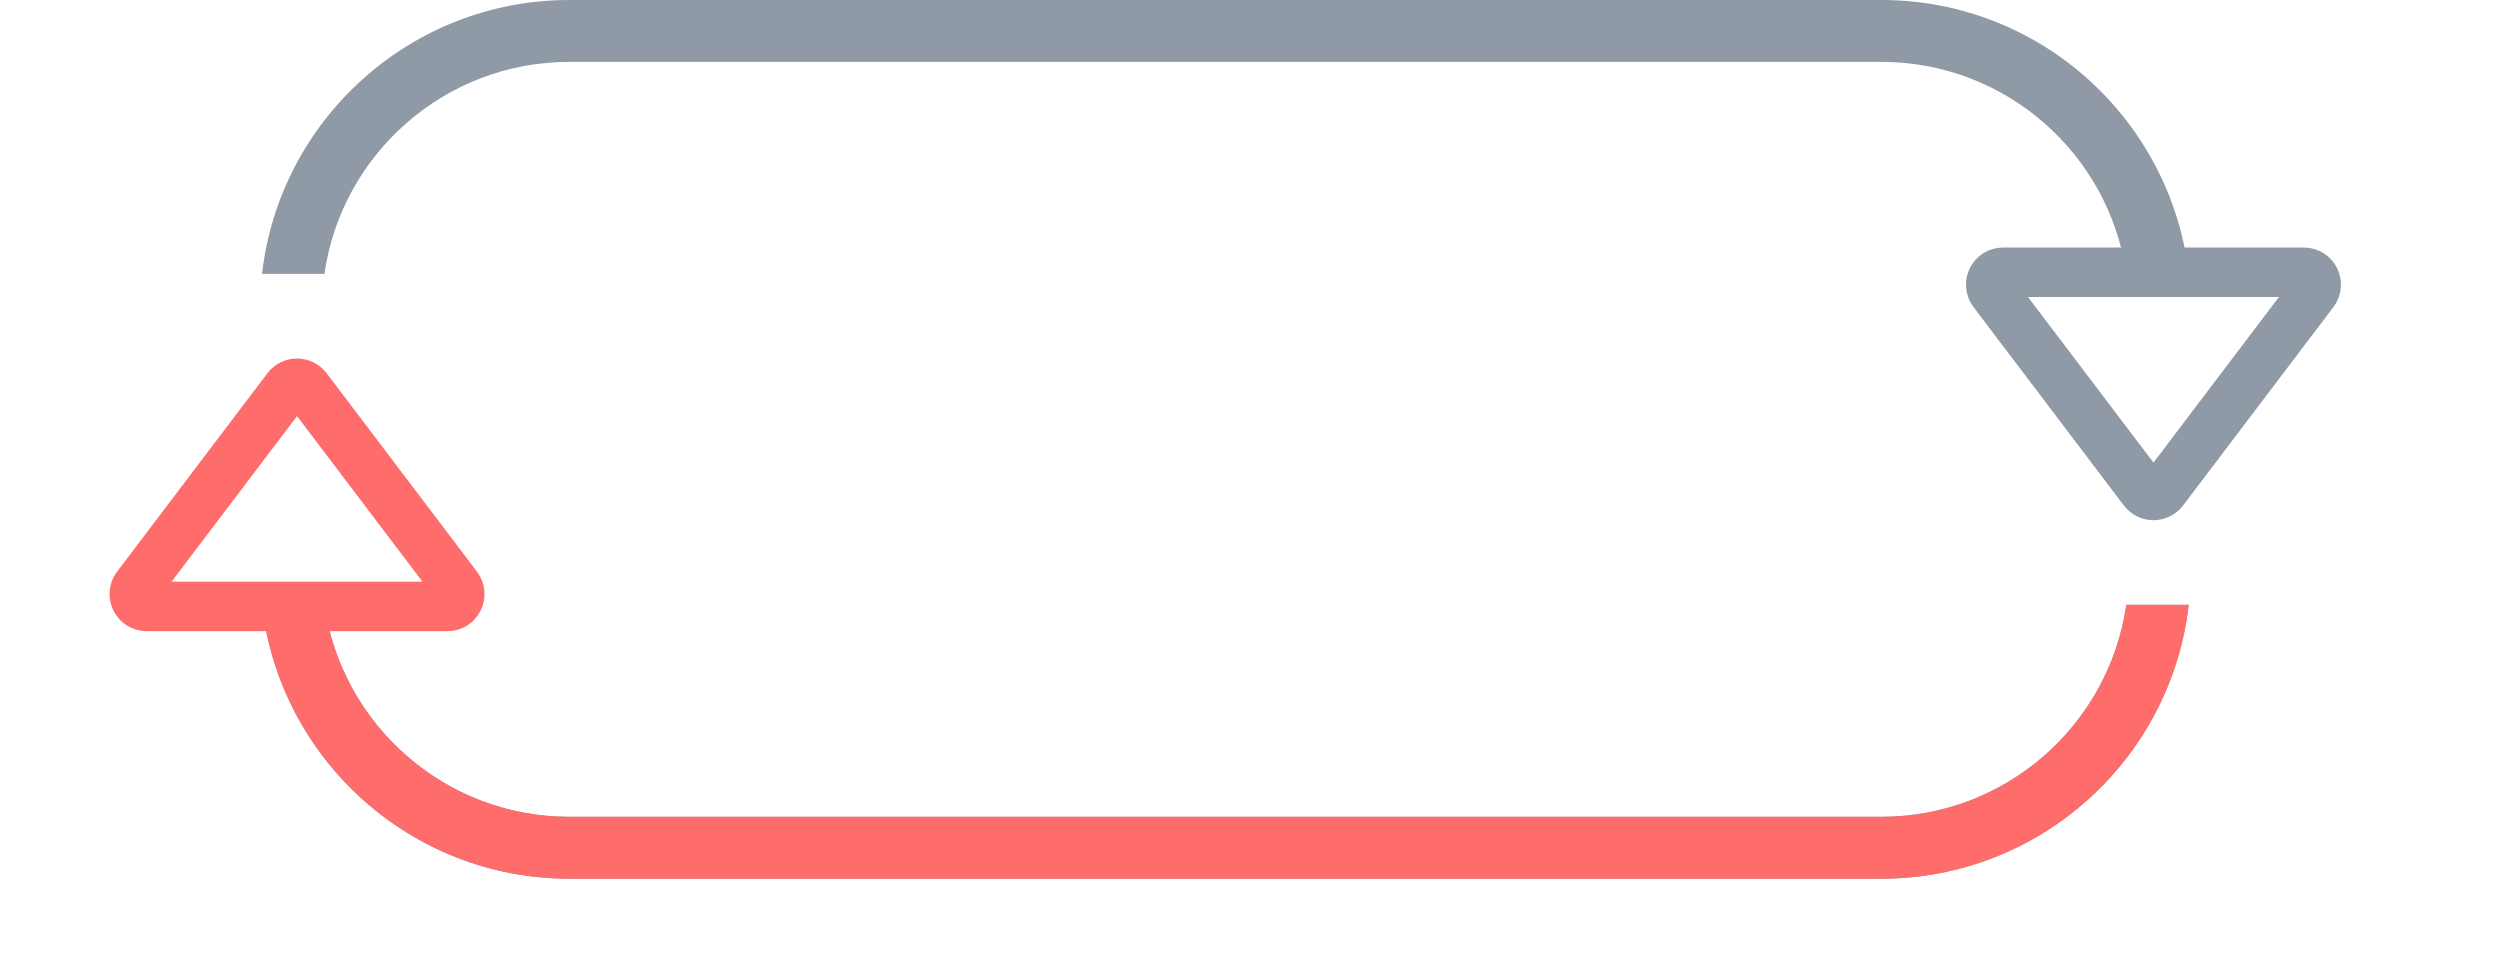 <svg width="202" height="78" viewBox="0 0 202 78" fill="none" xmlns="http://www.w3.org/2000/svg">
<path fill-rule="evenodd" clip-rule="evenodd" d="M152.011 5H46.007C35.936 5 27.603 12.444 26.211 22.13H21.17C22.594 9.675 33.17 0 46.007 0H152.011C164.847 0 175.424 9.675 176.848 22.13H171.806C170.414 12.444 162.082 5 152.011 5ZM171.806 48.87C170.414 58.556 162.082 66 152.011 66H46.007C35.936 66 27.603 58.556 26.211 48.87H21.17C22.594 61.325 33.17 71 46.007 71H152.011C164.847 71 175.424 61.325 176.848 48.87H171.806Z" fill="#9099A6"/>
<mask id="mask0" mask-type="alpha" maskUnits="userSpaceOnUse" x="0" y="39" width="202" height="39">
<rect y="39" width="202" height="39" fill="#C4C4C4"/>
</mask>
<g mask="url(#mask0)">
<path fill-rule="evenodd" clip-rule="evenodd" d="M152.011 5H46.007C35.936 5 27.603 12.444 26.211 22.13H21.17C22.594 9.675 33.17 0 46.007 0H152.011C164.847 0 175.424 9.675 176.848 22.13H171.806C170.414 12.444 162.082 5 152.011 5ZM171.806 48.87C170.414 58.556 162.082 66 152.011 66H46.007C35.936 66 27.603 58.556 26.211 48.87H21.17C22.594 61.325 33.17 71 46.007 71H152.011C164.847 71 175.424 61.325 176.848 48.87H171.806Z" fill="#FF6C6C"/>
</g>
<path d="M23.203 31.363C23.603 30.835 24.397 30.835 24.797 31.363L36.946 47.396C37.445 48.055 36.975 49 36.149 49H11.851C11.024 49 10.555 48.055 11.054 47.396L23.203 31.363Z" stroke="#FF6C6C" stroke-width="4"/>
<path d="M174.797 39.637C174.397 40.165 173.603 40.165 173.203 39.637L161.054 23.604C160.555 22.945 161.024 22 161.851 22L186.149 22C186.976 22 187.445 22.945 186.946 23.604L174.797 39.637Z" stroke="#9099A6" stroke-width="4"/>
</svg>
